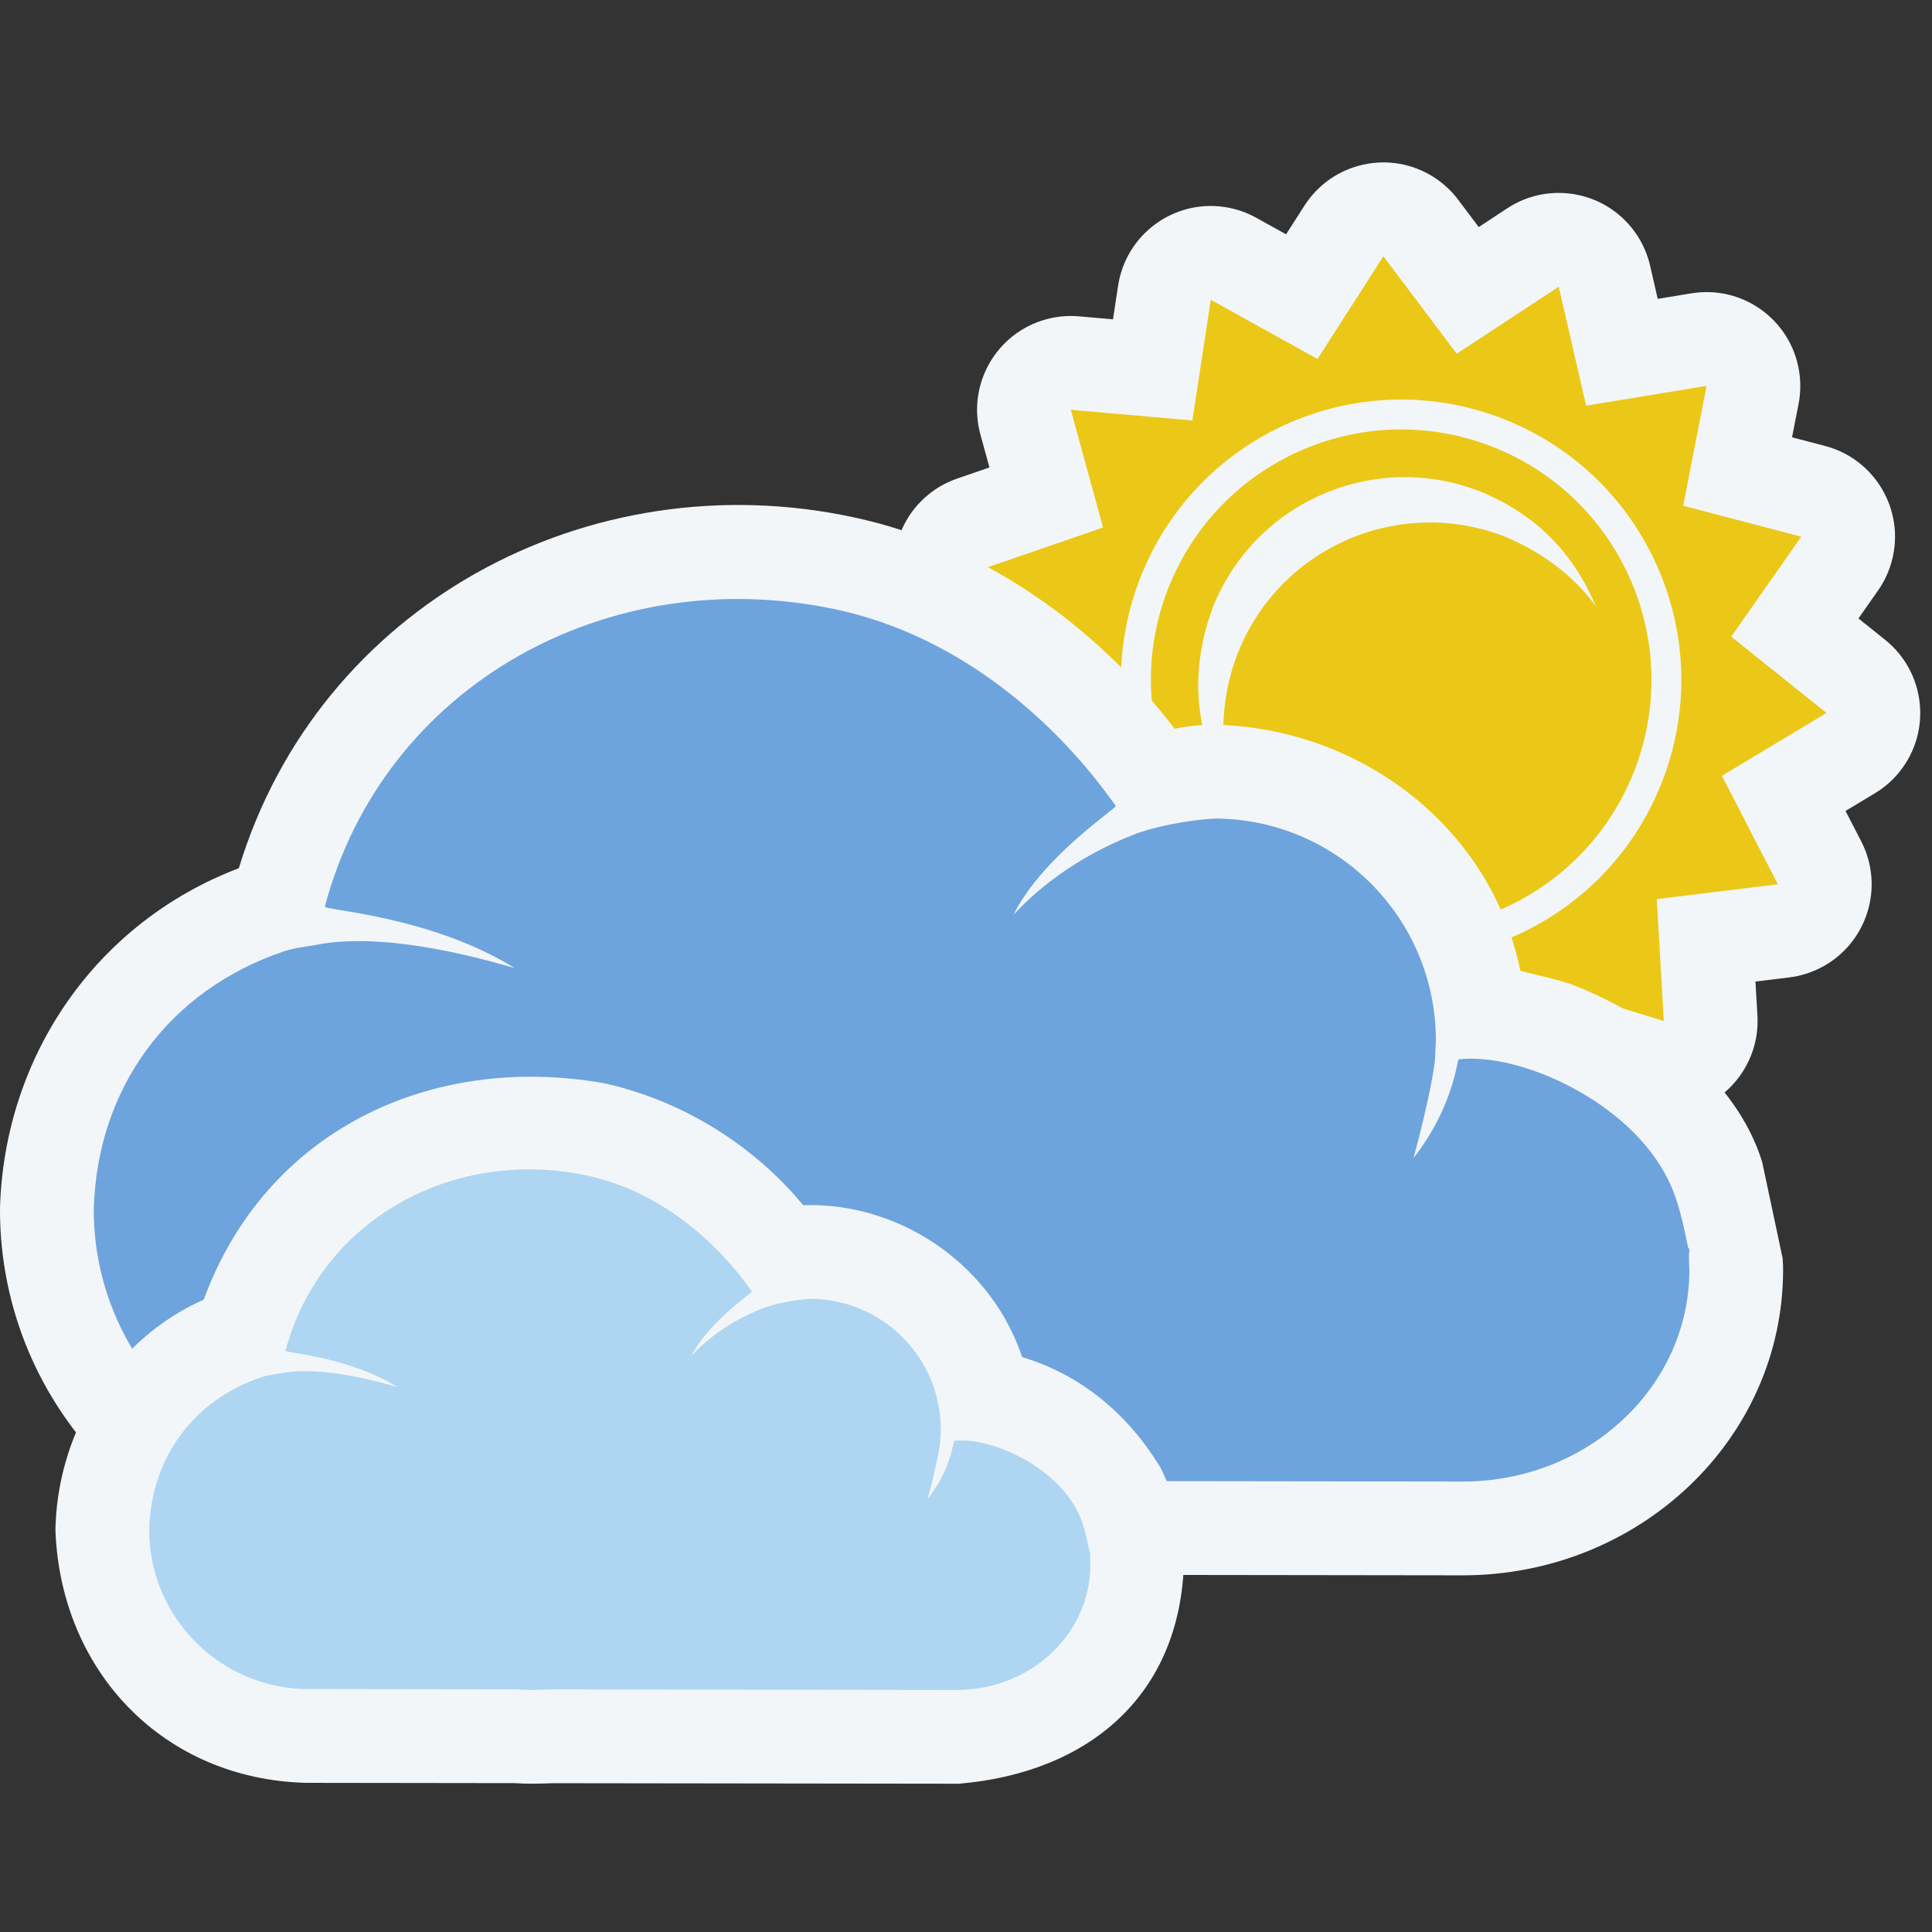 <svg xmlns="http://www.w3.org/2000/svg" xmlns:xlink="http://www.w3.org/1999/xlink" width="500" zoomAndPan="magnify" viewBox="0 0 375 375" height="500" preserveAspectRatio="xMidYMid meet" version="1.0"><rect x="0" y="0" width="375" height="375" fill="#333333" stroke="none"/><defs><clipPath id="2683eec0ba"><path d="M 10 208 L 230 208 L 230 346.219 L 10 346.219 Z M 10 208 " clip-rule="nonzero"/></clipPath></defs><path fill="#f3f6f8" d="M 244.625 227.66 C 243.09 226.137 241.836 224.359 240.93 222.402 L 238.133 216.398 C 235.066 218.066 231.707 218.879 228.414 219.793 L 227.922 219.785 L 225.664 220.051 L 221.988 219.742 C 221.582 219.582 221.793 219.621 221.363 219.609 C 217.266 217.812 219.242 218.637 215.438 217.113 C 215.508 217.004 215 216.82 215 216.816 C 212.141 213.879 213.652 215.387 210.438 212.277 C 210.27 211.891 210.387 212.066 210.082 211.75 C 206.883 206.301 207.156 201.867 207.047 195.539 L 200.438 195.23 C 190.402 194.758 182.645 186.238 183.117 176.191 C 183.215 174.035 183.699 171.918 184.539 169.926 L 187.129 163.832 L 181.219 160.859 C 172.238 156.348 168.617 145.406 173.129 136.422 C 174.102 134.492 175.402 132.75 176.98 131.273 L 181.824 126.758 L 177.629 121.641 C 171.266 113.859 172.406 102.391 180.176 96.02 C 181.844 94.652 183.746 93.59 185.785 92.887 L 192.051 90.734 L 190.301 84.348 C 187.641 74.652 193.348 64.637 203.035 61.984 C 205.121 61.41 207.289 61.215 209.438 61.402 L 216.027 61.984 L 217.027 55.441 C 218.547 45.5 227.824 38.672 237.758 40.191 C 239.891 40.516 241.953 41.219 243.84 42.27 L 249.625 45.48 L 253.199 39.906 C 258.625 31.445 269.879 28.98 278.336 34.41 C 280.148 35.578 281.746 37.059 283.043 38.785 L 287.023 44.074 L 292.555 40.434 C 300.949 34.918 312.227 37.25 317.75 45.648 C 318.938 47.453 319.789 49.457 320.281 51.559 L 321.762 58.012 L 328.297 56.938 C 338.211 55.309 347.57 62.031 349.191 71.957 C 349.543 74.09 349.512 76.262 349.102 78.383 L 347.832 84.883 L 354.238 86.559 C 363.957 89.109 369.773 99.055 367.227 108.781 C 366.68 110.871 365.766 112.848 364.527 114.613 L 360.73 120.039 L 365.891 124.18 C 373.734 130.461 375.004 141.914 368.727 149.766 C 367.379 151.453 365.738 152.883 363.887 153.992 L 358.215 157.406 L 361.254 163.289 C 365.863 172.219 362.371 183.199 353.438 187.816 C 351.52 188.805 349.441 189.449 347.301 189.715 L 340.73 190.516 L 341.117 197.125 C 341.691 207.164 334.035 215.773 324.008 216.355 C 321.848 216.477 319.691 216.223 317.625 215.586 L 311.293 213.648 L 308.957 219.844 C 305.414 229.25 294.914 233.996 285.516 230.445 C 283.496 229.684 281.629 228.57 279.996 227.152 L 275.008 222.805 L 270.355 227.516 C 263.289 234.66 251.766 234.73 244.625 227.66 Z M 285.164 120.969 L 286.117 121.367 L 285.492 121.082 Z M 267.18 162.027 C 281.559 163.91 294.496 156.684 300.164 143.191 C 301.758 139.387 301.648 138.328 302.289 134.172 C 300.566 133.047 298.715 132.098 297.109 130.797 C 295.52 129.508 294.578 127.379 293.062 125.977 C 288.473 121.727 283.098 119.719 276.965 119.586 C 268.129 120.383 263.473 123.449 258.57 130.73 C 257.863 131.785 256.402 135.117 256.215 136.391 C 255.867 138.754 255.676 141.145 255.707 143.531 C 255.719 144.73 256.129 145.887 256.344 147.066 C 256.871 149.027 257.84 150.891 258.211 152.895 C 258.332 153.523 258.164 154.18 258.223 154.82 C 258.285 155.457 258.57 156.066 258.578 156.707 C 258.582 157.496 258.242 158.27 258.25 159.066 C 259.523 159.758 258.602 159.277 261.09 160.348 L 261.27 160.445 C 265.176 161.699 263.207 161.18 267.18 162.027 " fill-opacity="1" fill-rule="nonzero"/><path fill="#ebc817" d="M 225.348 201.848 L 224.945 178.152 L 201.289 177.043 L 210.551 155.23 L 189.387 144.59 L 206.715 128.43 L 191.707 110.102 L 214.102 102.391 L 207.844 79.535 L 231.438 81.609 L 235.012 58.184 L 255.727 69.68 L 268.512 49.734 L 282.754 68.66 L 302.551 55.645 L 307.867 78.738 L 331.242 74.902 L 326.711 98.164 L 349.625 104.168 L 336.035 123.574 L 354.523 138.383 L 334.219 150.582 L 345.086 171.637 L 321.578 174.52 L 322.949 198.18 L 300.301 191.242 L 291.938 213.414 L 274.07 197.859 L 257.414 214.707 L 247.414 193.23 Z M 240.383 156.527 L 239.957 155.527 C 239.566 154.305 239.117 153.102 238.785 151.859 C 236.562 143.512 237.145 134.637 240.32 126.609 C 248.562 106.047 271.906 96.059 292.461 104.301 C 299.219 107.215 305.172 111.488 309.594 117.441 L 309.812 117.758 C 305.324 107.258 298.18 99.918 287.578 95.508 C 267.027 87.258 243.684 97.25 235.441 117.812 C 230.367 131.457 232.043 144.609 240.383 156.527 Z M 253.891 177.066 C 229 167.074 216.906 138.785 226.887 113.875 C 236.871 88.965 265.145 76.867 290.043 86.855 C 314.938 96.844 327.027 125.137 317.047 150.043 C 307.062 174.957 278.785 187.051 253.891 177.066 Z M 251.73 182.453 C 279.602 193.633 311.254 180.098 322.426 152.207 C 333.602 124.32 320.07 92.648 292.199 81.469 C 264.332 70.289 232.68 83.828 221.504 111.711 C 210.324 139.602 223.859 171.27 251.73 182.453 " fill-opacity="1" fill-rule="nonzero"/><path fill="#f3f6f8" d="M 144.449 305.77 C 142.5 305.75 140.547 305.723 138.594 305.578 L 70.648 305.484 C 31.629 305.484 -0.004 273.836 -0.004 234.797 L 0.004 234.324 C 0.922 204.871 18.688 179.035 46.355 168.523 C 61.859 117.492 114.258 89.301 165.777 100.426 C 190.844 105.836 212.566 121.234 228.004 141.461 C 230.504 140.914 233.09 140.668 235.652 140.668 C 263.781 141.199 289.371 160.34 295.094 188.418 C 298.766 189.438 302.566 190.059 306.102 191.48 C 320.922 197.457 337.082 209.488 342.027 225.512 L 346 244.191 C 346.109 246.094 346.098 245.344 346.098 246.445 C 346.098 279.492 318.008 305.77 283.922 305.77 L 150.375 305.594 L 149.918 305.637 Z M 140.129 269.172 C 142.941 269.441 145.812 269.457 148.633 269.18 L 149.527 269.18 L 283.941 269.363 C 301.816 268.688 314.652 253.941 307.457 237.02 C 305.82 233.652 301.824 229.93 296.551 227.141 L 294.707 226.285 C 291.137 232.984 293.129 229.762 288.719 235.961 L 256.801 220.016 C 258.055 215.387 259.031 211.297 259.711 207.941 C 262.859 191.852 255.305 183.09 240.656 177.578 C 239.184 177.121 237.582 177.27 236.047 177.113 C 232.875 177.328 229.758 177.988 226.73 178.922 C 220.391 181.449 214.93 184.66 210.059 189.934 L 180.422 169.461 C 183.098 163.996 186.922 159.211 191.086 154.812 C 180.867 144.23 166.613 136.082 151.676 134.965 C 147.375 134.641 143.051 134.715 138.738 134.59 C 122.301 136.082 106.969 142.152 95.391 154.242 C 92.773 156.98 90.727 160.219 88.395 163.207 C 94.469 164.996 91.211 163.906 98.125 166.594 C 102.133 168.289 105.938 170.234 109.512 172.461 L 94.758 205.375 C 86.402 202.914 79.484 201.562 73.852 201.07 C 70.199 200.754 67.664 200.828 65.805 201.098 C 65.453 201.145 64.004 201.418 63.777 201.453 C 44.16 204.477 32.254 226.605 37.926 244.992 C 42.539 259.953 55.535 268.316 70.672 269.074 L 139.219 269.172 L 140.129 269.172 " fill-opacity="1" fill-rule="nonzero"/><path fill="#6ea4dd" d="M 144.406 287.57 C 142.668 287.531 140.93 287.551 139.195 287.375 L 70.656 287.285 C 41.684 287.285 18.199 263.785 18.199 234.797 C 18.809 211.234 32.703 192.242 55.051 184.672 C 56.949 184.035 59.047 183.773 60.941 183.477 C 62.828 183.176 73.754 180.207 99.902 187.914 C 83.617 177.77 62.863 176.68 63.051 175.973 C 74.535 132.793 118.223 109.008 162.027 118.238 C 187.121 123.523 205.859 141.18 216.562 156.434 C 216.836 156.824 202.355 166.238 196.707 177.574 C 205.66 167.895 216.203 163.531 220.008 162.012 C 223.816 160.504 230.336 159.211 235.656 158.875 C 259.43 158.875 278.703 178.16 278.703 201.949 C 278.703 201.949 278.578 204.457 278.516 205.723 C 278.453 206.984 277.375 213.691 274.363 224.789 C 282.301 214.562 282.766 205.668 283.141 205.621 C 294.824 204.211 316.348 213.699 323.82 229.051 C 325.895 233.312 326.715 237.648 327.688 242.25 L 327.688 242.312 L 327.91 242.34 C 327.77 243.711 327.832 245.082 327.91 246.449 C 327.91 269.16 308.227 287.57 283.949 287.57 L 149.508 287.387 L 148.812 287.461 L 144.406 287.57 " fill-opacity="1" fill-rule="nonzero"/><g clip-path="url(#2683eec0ba)"><path fill="#f3f6f8" d="M 185.684 346.219 L 107.164 346.117 C 105.59 346.188 106.691 346.145 103.859 346.211 L 103.48 346.188 L 103.094 346.215 C 100.988 346.184 102.066 346.215 99.859 346.105 L 59.871 346.051 L 59.434 346.051 C 31.836 345.355 11.934 324.602 10.77 297.352 C 10.754 296.824 10.766 296.297 10.793 295.77 C 11.566 277.258 22.41 259.855 39.551 252.258 C 51.59 219.402 83.664 204.363 117.141 210.242 C 117.465 210.305 117.789 210.375 118.113 210.453 C 132.789 213.902 146.297 222.316 155.918 233.953 C 157.027 233.895 156.438 233.906 157.676 233.906 C 175.879 234.098 192.629 246.102 198.398 263.41 C 209.949 266.906 218.887 274.48 225.125 284.66 C 225.453 285.25 225.746 285.855 226.004 286.477 C 227.637 289.977 228.469 293.77 229.301 297.516 C 229.973 299.348 229.84 301.352 229.766 303.281 L 229.812 303.031 C 229.176 329.203 211.184 344.086 186.137 346.219 Z M 150.105 271.855 L 149.867 272.281 L 150.18 271.914 Z M 164.426 277.973 L 164.48 278.043 L 164.426 277.68 Z M 106.43 309.707 L 185.707 309.812 C 189.656 309.301 187.445 309.895 192.105 307.316 C 193.648 304.383 193.422 305.773 193.391 303.305 C 190.914 306.191 187.184 308.164 183.461 308.867 C 181.695 309.199 179.867 309.012 178.066 309.086 L 175.348 308.57 C 165.637 305.977 159.875 295.996 162.473 286.281 C 163.488 282.621 164.613 279.004 164.082 275.191 L 160.496 271.023 L 157.699 270.328 C 153.613 270.645 150.109 272.91 147.32 275.789 C 141.617 281.699 132.668 283.047 125.473 279.086 C 116.672 274.242 113.465 263.168 118.312 254.359 C 120.168 251.207 119.336 252.402 120.621 250.645 C 115.418 246.727 109.238 245.469 102.895 245.148 C 95.781 245.234 88.59 247.191 82.977 251.711 C 85.074 252.73 83.973 252.156 86.27 253.484 C 93.492 257.672 96.934 266.234 94.633 274.262 C 91.859 283.922 81.785 289.508 72.125 286.734 C 67.84 285.504 63.445 284.387 58.961 284.316 C 57.879 284.371 58.648 284.312 56.672 284.637 L 56.551 284.582 C 49.812 286.273 47.789 291.469 47.129 297.754 C 47.363 304.617 53.41 309.449 59.918 309.641 L 100.348 309.699 L 103.898 309.797 Z M 47.094 296.648 L 47.121 297.52 L 47.137 296.434 Z M 185.273 309.816 L 185.32 309.863 L 185.707 309.812 L 185.273 309.816 " fill-opacity="1" fill-rule="nonzero"/></g><path fill="#aed6f2" d="M 103.395 328.02 C 102.371 327.996 101.348 328.008 100.324 327.906 L 59.891 327.848 C 42.805 327.848 28.953 313.992 28.953 296.895 C 29.312 282.996 37.508 271.793 50.691 267.328 C 51.809 266.949 53.047 266.797 54.164 266.617 C 55.277 266.441 61.723 264.695 77.145 269.238 C 67.535 263.258 55.297 262.609 55.41 262.195 C 62.184 236.727 87.953 222.695 113.789 228.137 C 128.59 231.258 139.641 241.676 145.957 250.672 C 146.117 250.902 137.578 256.453 134.242 263.141 C 139.523 257.43 145.746 254.855 147.988 253.961 C 150.234 253.07 154.082 252.309 157.219 252.105 C 171.246 252.105 182.613 263.484 182.613 277.516 C 182.613 277.516 182.535 278.996 182.496 279.746 C 182.461 280.484 181.828 284.441 180.047 290.988 C 184.734 284.957 185.008 279.707 185.227 279.68 C 192.117 278.852 204.816 284.449 209.219 293.504 C 210.445 296.02 210.93 298.574 211.5 301.285 L 211.504 301.324 L 211.633 301.344 C 211.547 302.148 211.59 302.957 211.633 303.766 C 211.633 317.16 200.027 328.02 185.703 328.02 L 106.406 327.914 L 105.992 327.953 L 103.395 328.02 " fill-opacity="1" fill-rule="nonzero"/></svg>